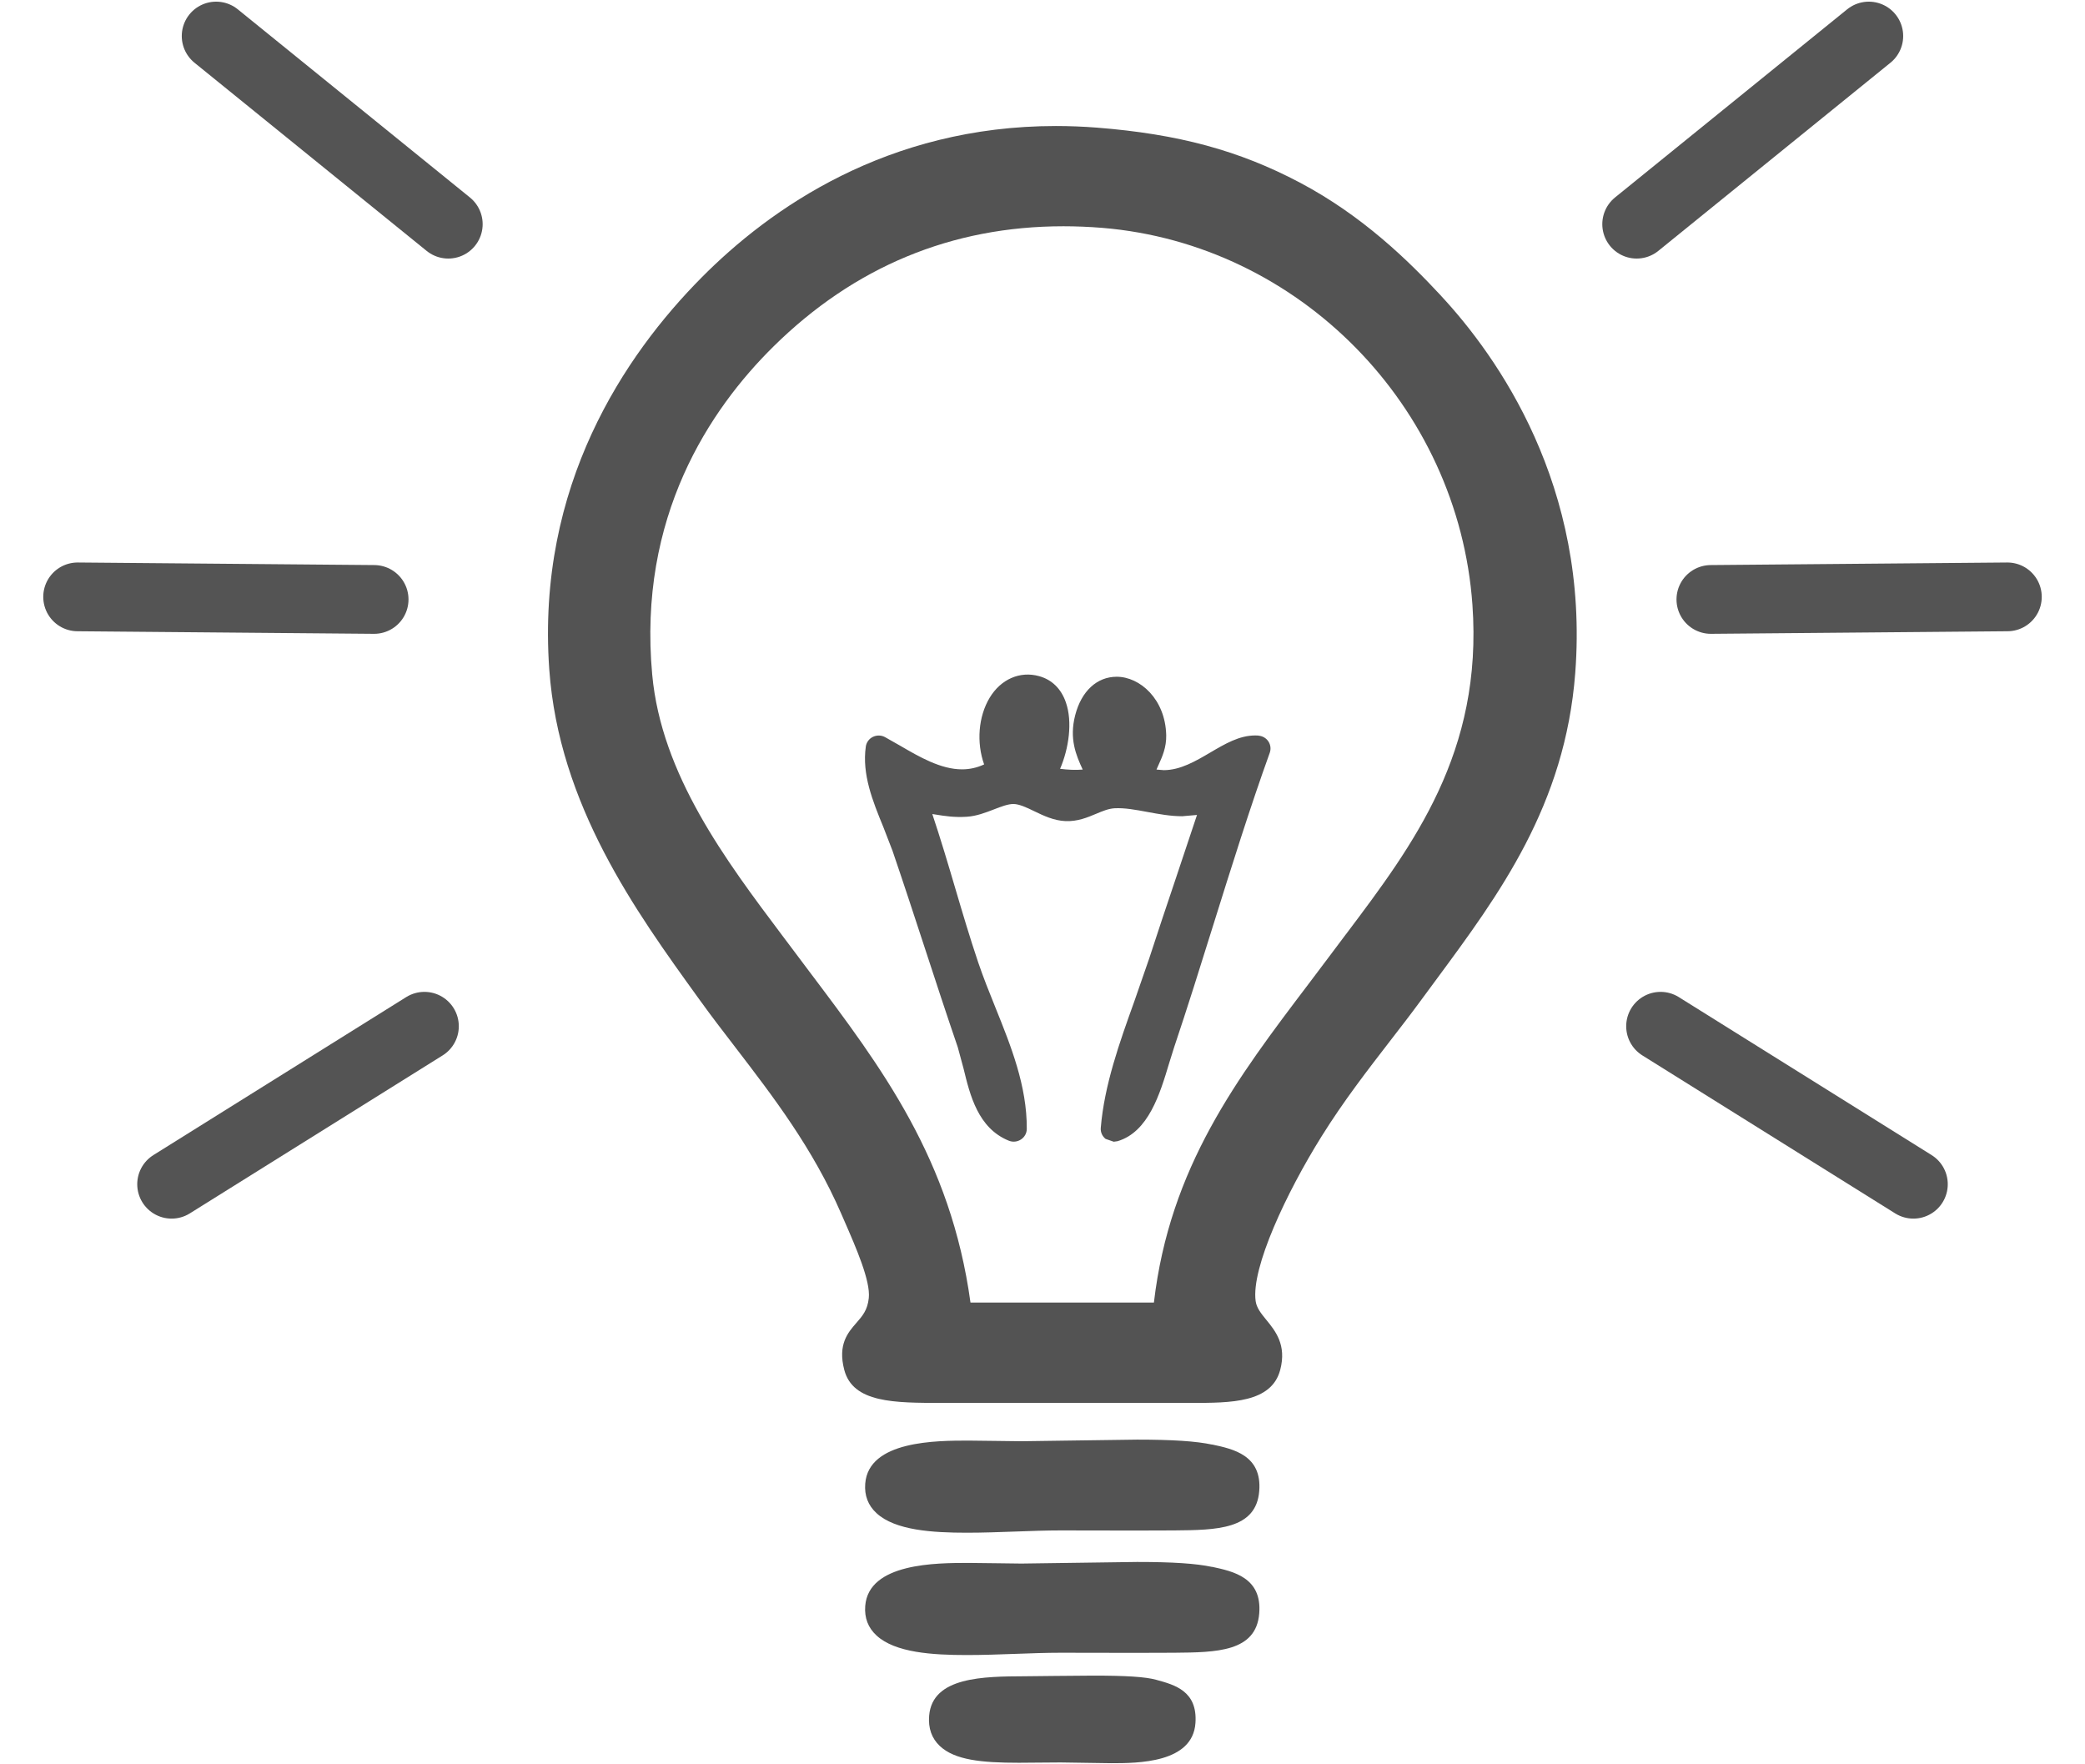 <svg width="39" height="33" viewBox="0 0 39 33" xmlns="http://www.w3.org/2000/svg"><title></title><desc></desc><g fill="none"><g id="Group-3" stroke="#545454" stroke-width="1.286" stroke-linecap="round" stroke-linejoin="round"><path d="M30.614 4.193l4.342-3.519M32.002 11.212l5.546-.048M31.061 19.195l4.729 2.955" id="Path-2"/></g><g stroke="#545454" stroke-width="1.286" stroke-linecap="round" stroke-linejoin="round"><path d="M8.385 4.193l-4.342-3.519M6.998 11.212l-5.546-.048M7.939 19.195l-4.729 2.955"/></g><path d="M22.673 29.308c-.3-.064-.732-.093-1.404-.093l-1.09.015-1.074.015-.469-.006-.514-.006c-.609 0-1.877 0-1.938.806-.017.221.054.407.211.551.349.323 1.049.366 1.689.366.297 0 .609-.011.911-.022.298-.011.579-.021.841-.021l.628.001c.491.001 1.035.003 1.499-.001.789-.007 1.534-.014 1.591-.736.054-.671-.487-.786-.882-.871" fill="#535353"/><path d="M21.629 31.42l-.006-.002c-.199-.054-.55-.077-1.173-.077l-.72.006-.559.006c-.771.004-1.73.008-1.791.736-.02.236.048.427.201.57.279.26.771.312 1.476.312l.38-.003.401-.003.469.007.476.007c.498 0 1.527-.001 1.578-.752.041-.597-.387-.713-.731-.807" fill="#535353"/><path d="M26.955 5.532c-.614-.66-1.469-1.497-2.643-2.118-1.136-.6-2.271-.907-3.796-1.027-.256-.02-.514-.03-.766-.03-3.156 0-5.347 1.542-6.629 2.836-1.433 1.446-3.091 3.891-2.847 7.326.18 2.537 1.62 4.53 2.777 6.133l.05.069c.206.286.421.566.649.862.715.932 1.455 1.896 1.986 3.12l.061.14c.217.497.487 1.115.454 1.434-.023.228-.121.339-.233.467-.156.179-.351.401-.226.878.162.618.935.618 1.829.618h4.663c.738 0 1.501 0 1.663-.619.122-.466-.091-.727-.262-.936-.097-.119-.18-.221-.198-.349-.087-.621.578-2.032 1.233-3.081.413-.662.858-1.236 1.287-1.792.199-.257.386-.499.564-.742l.284-.385c1.19-1.61 2.421-3.274 2.61-5.749.267-3.5-1.458-5.922-2.51-7.054zm-1.776 11.938l-.255.34-.445.591c-1.336 1.762-2.599 3.428-2.895 5.962h-3.431c-.368-2.68-1.655-4.388-3.017-6.195l-.319-.425-.182-.242c-1.061-1.412-2.263-3.012-2.435-4.881-.273-2.953 1.081-4.967 2.265-6.136 1.513-1.494 3.338-2.252 5.426-2.252.238 0 .483.01.728.03 3.683.304 6.659 3.335 6.923 7.05.196 2.758-1.104 4.486-2.362 6.158z" fill="#535353"/><path d="M22.673 27.02c-.3-.064-.732-.093-1.404-.093l-1.09.015-1.074.015-.469-.006-.514-.006c-.609 0-1.877 0-1.938.806-.017.221.054.407.211.551.349.323 1.049.366 1.689.366.297 0 .609-.011.911-.022.298-.011.579-.021.841-.021l.628.001c.491.001 1.035.003 1.499-.001.789-.007 1.534-.014 1.591-.737.054-.67-.487-.786-.882-.87" fill="#535353"/><path d="M23.544 13.758l-.064-.002c-.299 0-.562.155-.841.319-.276.162-.561.33-.871.33l-.136-.011.038-.086c.07-.154.149-.328.144-.556-.015-.676-.492-1.094-.926-1.094-.37 0-.661.269-.777.721-.113.439.016.746.141 1.015-.129.012-.285.004-.423-.014.163-.379.236-.877.108-1.243-.088-.255-.261-.424-.5-.49-.36-.1-.716.057-.925.403-.213.354-.249.839-.104 1.248-.133.062-.27.092-.414.092-.398 0-.801-.235-1.156-.442l-.284-.161c-.07-.038-.155-.039-.227-.004-.072.035-.121.103-.132.181-.074.52.129 1.02.327 1.503l.172.445c.206.602.407 1.217.602 1.812.199.609.405 1.238.62 1.866l.108.399c.12.495.27 1.112.844 1.346.075.031.161.023.229-.022.068-.044.109-.119.109-.198.005-.803-.297-1.552-.589-2.276-.111-.275-.225-.559-.32-.839-.153-.453-.294-.929-.43-1.389-.135-.458-.275-.928-.428-1.385l.065.01c.167.027.341.055.576.041.185-.011.359-.079.512-.138.134-.052.261-.101.365-.101.112.002.247.066.389.135.172.083.366.176.583.185.225.01.411-.068.573-.136.124-.052.231-.097.346-.104.189-.01.394.028.614.069.212.039.43.08.652.08l.276-.024-.408 1.222c-.16.475-.325.965-.485 1.459l-.28.807c-.276.769-.561 1.564-.627 2.365-.007.079.027.156.09.206l.153.053.071-.01c.578-.172.793-.885.965-1.459l.092-.294c.246-.731.493-1.52.731-2.283.339-1.083.689-2.203 1.059-3.229.025-.07.016-.148-.025-.211s-.11-.103-.186-.109" fill="#545454"/></g></svg>
